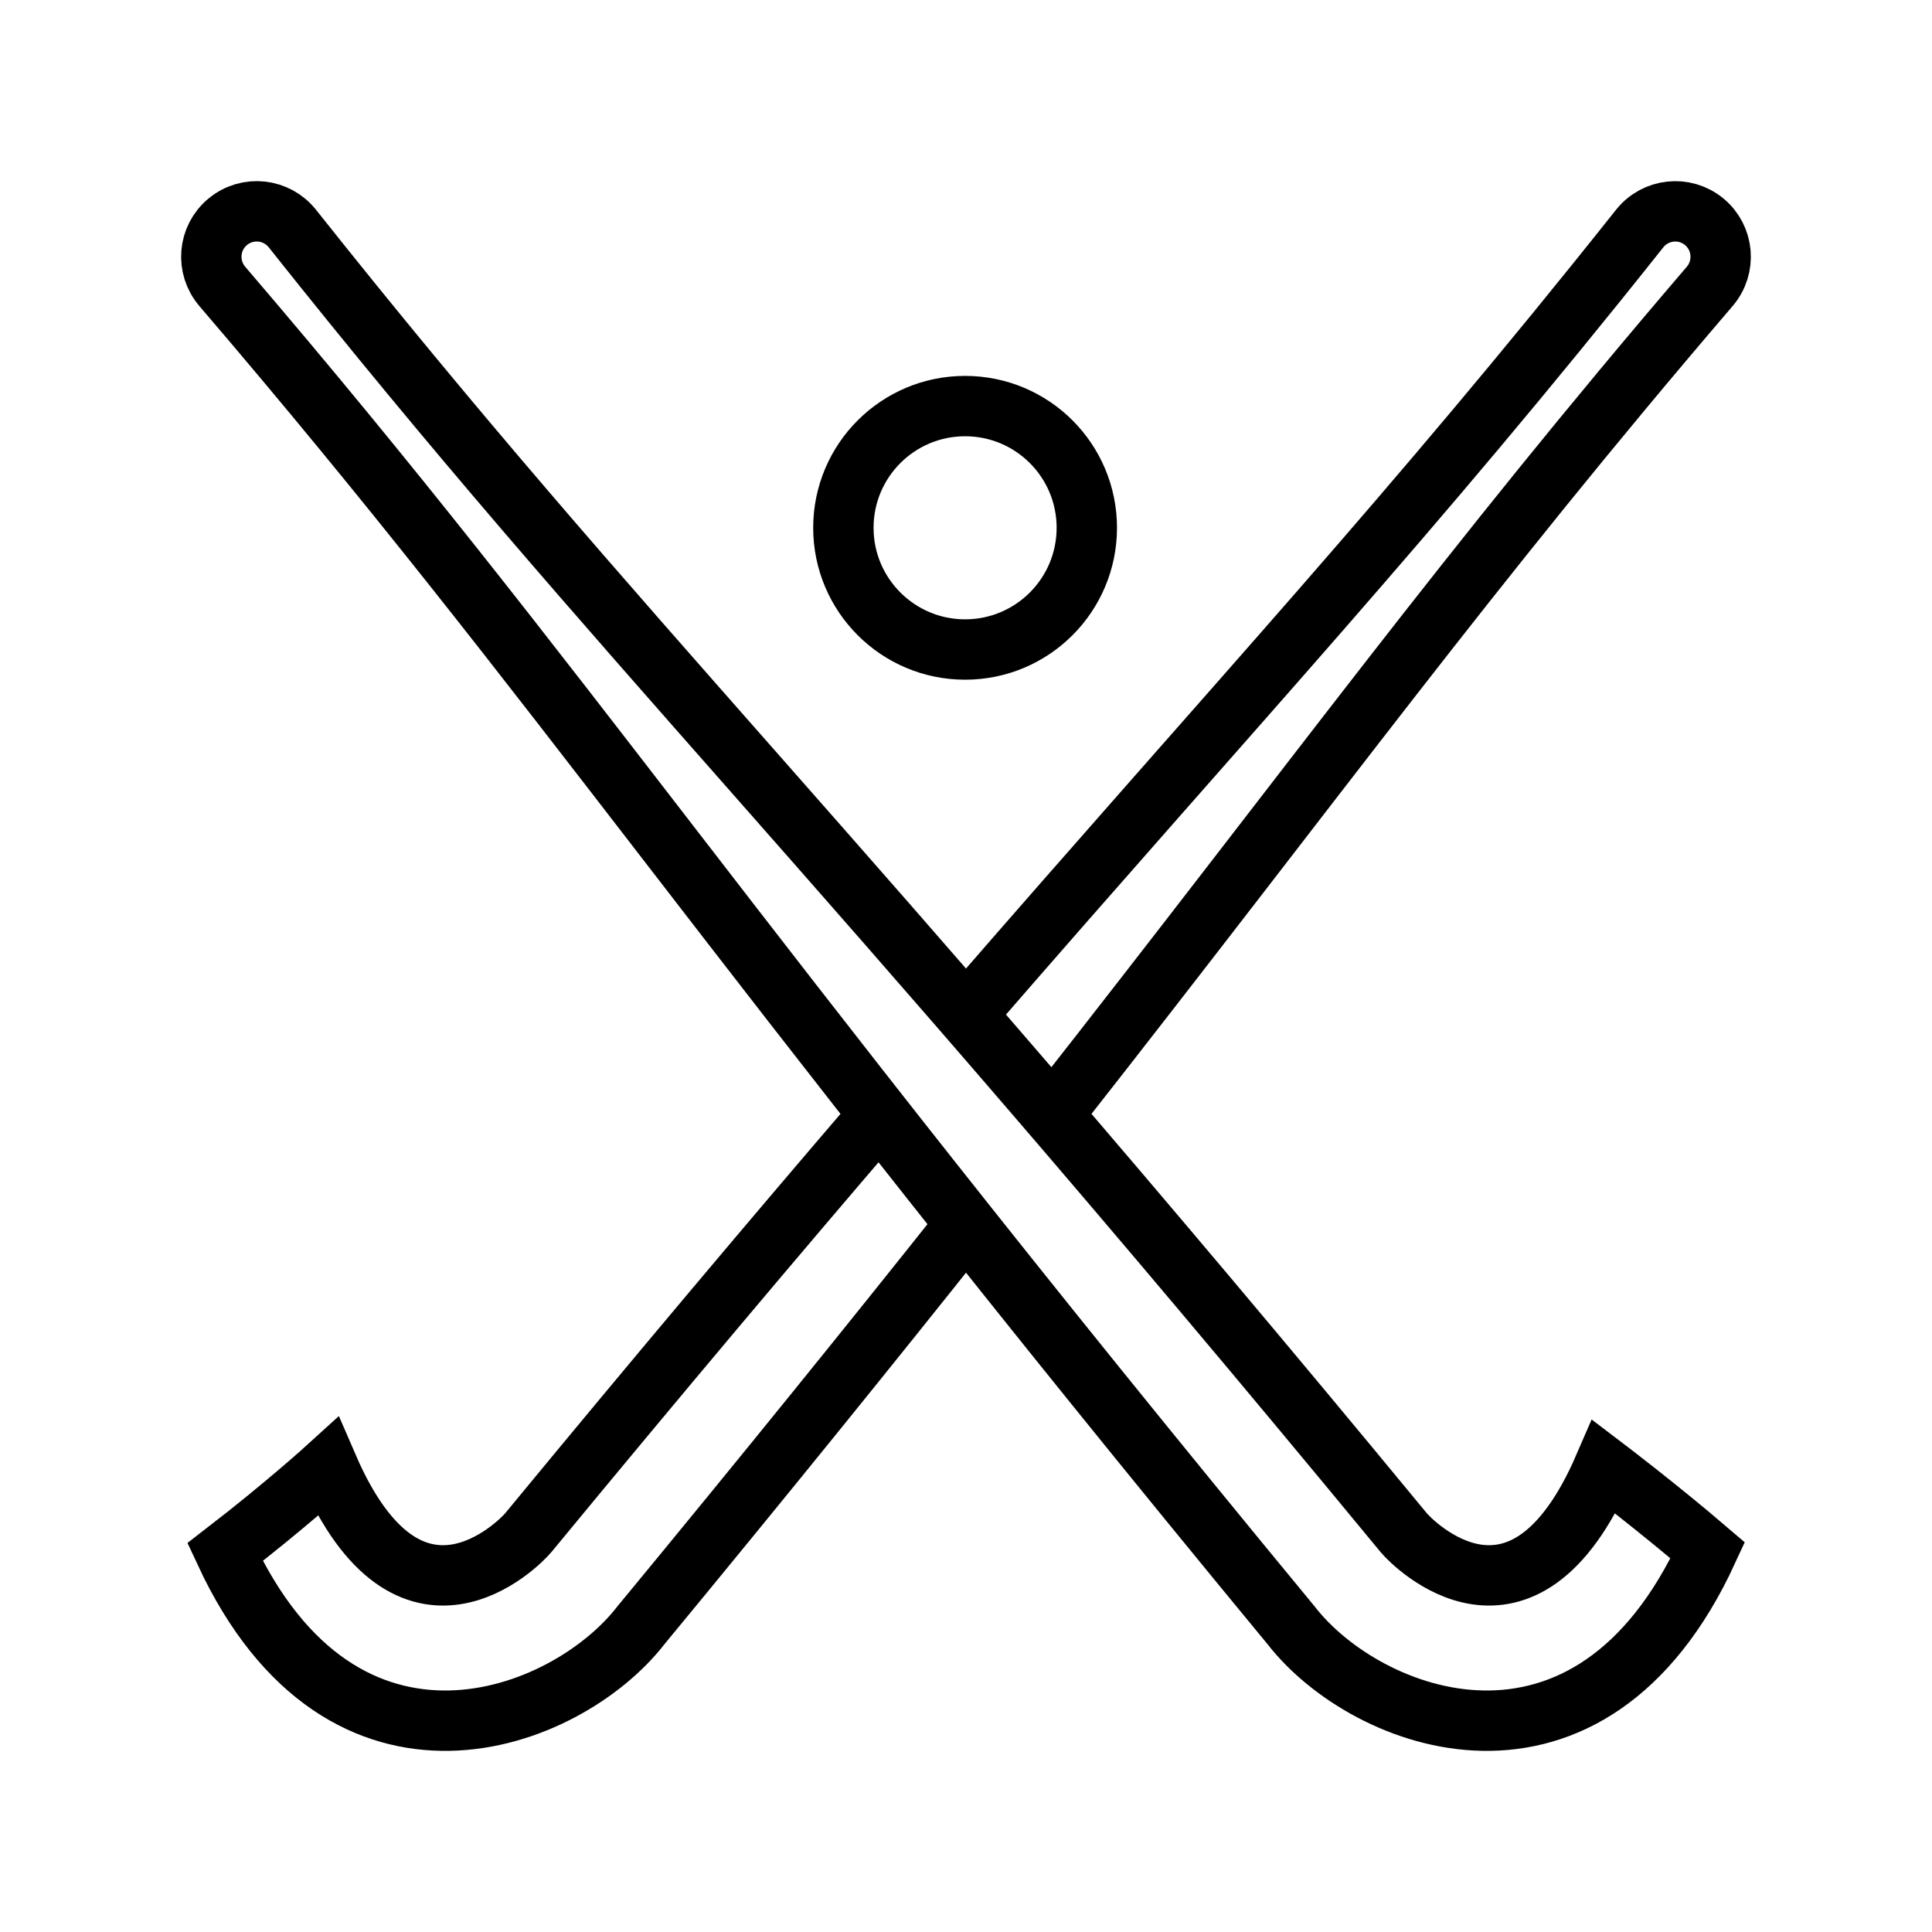 <svg width="32" height="32" viewBox="0 0 32 32" fill="none" xmlns="http://www.w3.org/2000/svg">
<path d="M14.501 18.541C12.844 20.473 10.961 22.704 8.751 25.385C8.609 25.558 6.786 27.422 5.432 24.295C5.432 24.295 4.73 24.934 3.727 25.708C5.693 29.937 9.376 28.518 10.614 26.922C12.701 24.393 14.45 22.227 15.97 20.315M17.44 18.454C21.859 12.828 24.286 9.451 28.318 4.744C28.592 4.423 28.552 3.941 28.226 3.672C27.9 3.404 27.419 3.456 27.157 3.787C23.375 8.548 20.557 11.551 16.027 16.773M18.001 8.742C18.001 9.855 17.099 10.758 15.985 10.758C14.872 10.758 13.969 9.855 13.969 8.742C13.969 7.628 14.872 6.726 15.985 6.726C17.099 6.726 18.001 7.628 18.001 8.742ZM3.774 3.672C4.1 3.403 4.581 3.456 4.843 3.786C10.303 10.661 13.756 13.87 23.249 25.385C23.391 25.558 25.214 27.422 26.568 24.295C26.568 24.295 27.464 24.975 28.286 25.679C26.324 29.944 22.626 28.521 21.386 26.922C11.886 15.412 9.393 11.413 3.682 4.744C3.408 4.423 3.447 3.941 3.774 3.672Z" stroke="black" stroke-miterlimit="10"/>
</svg>
